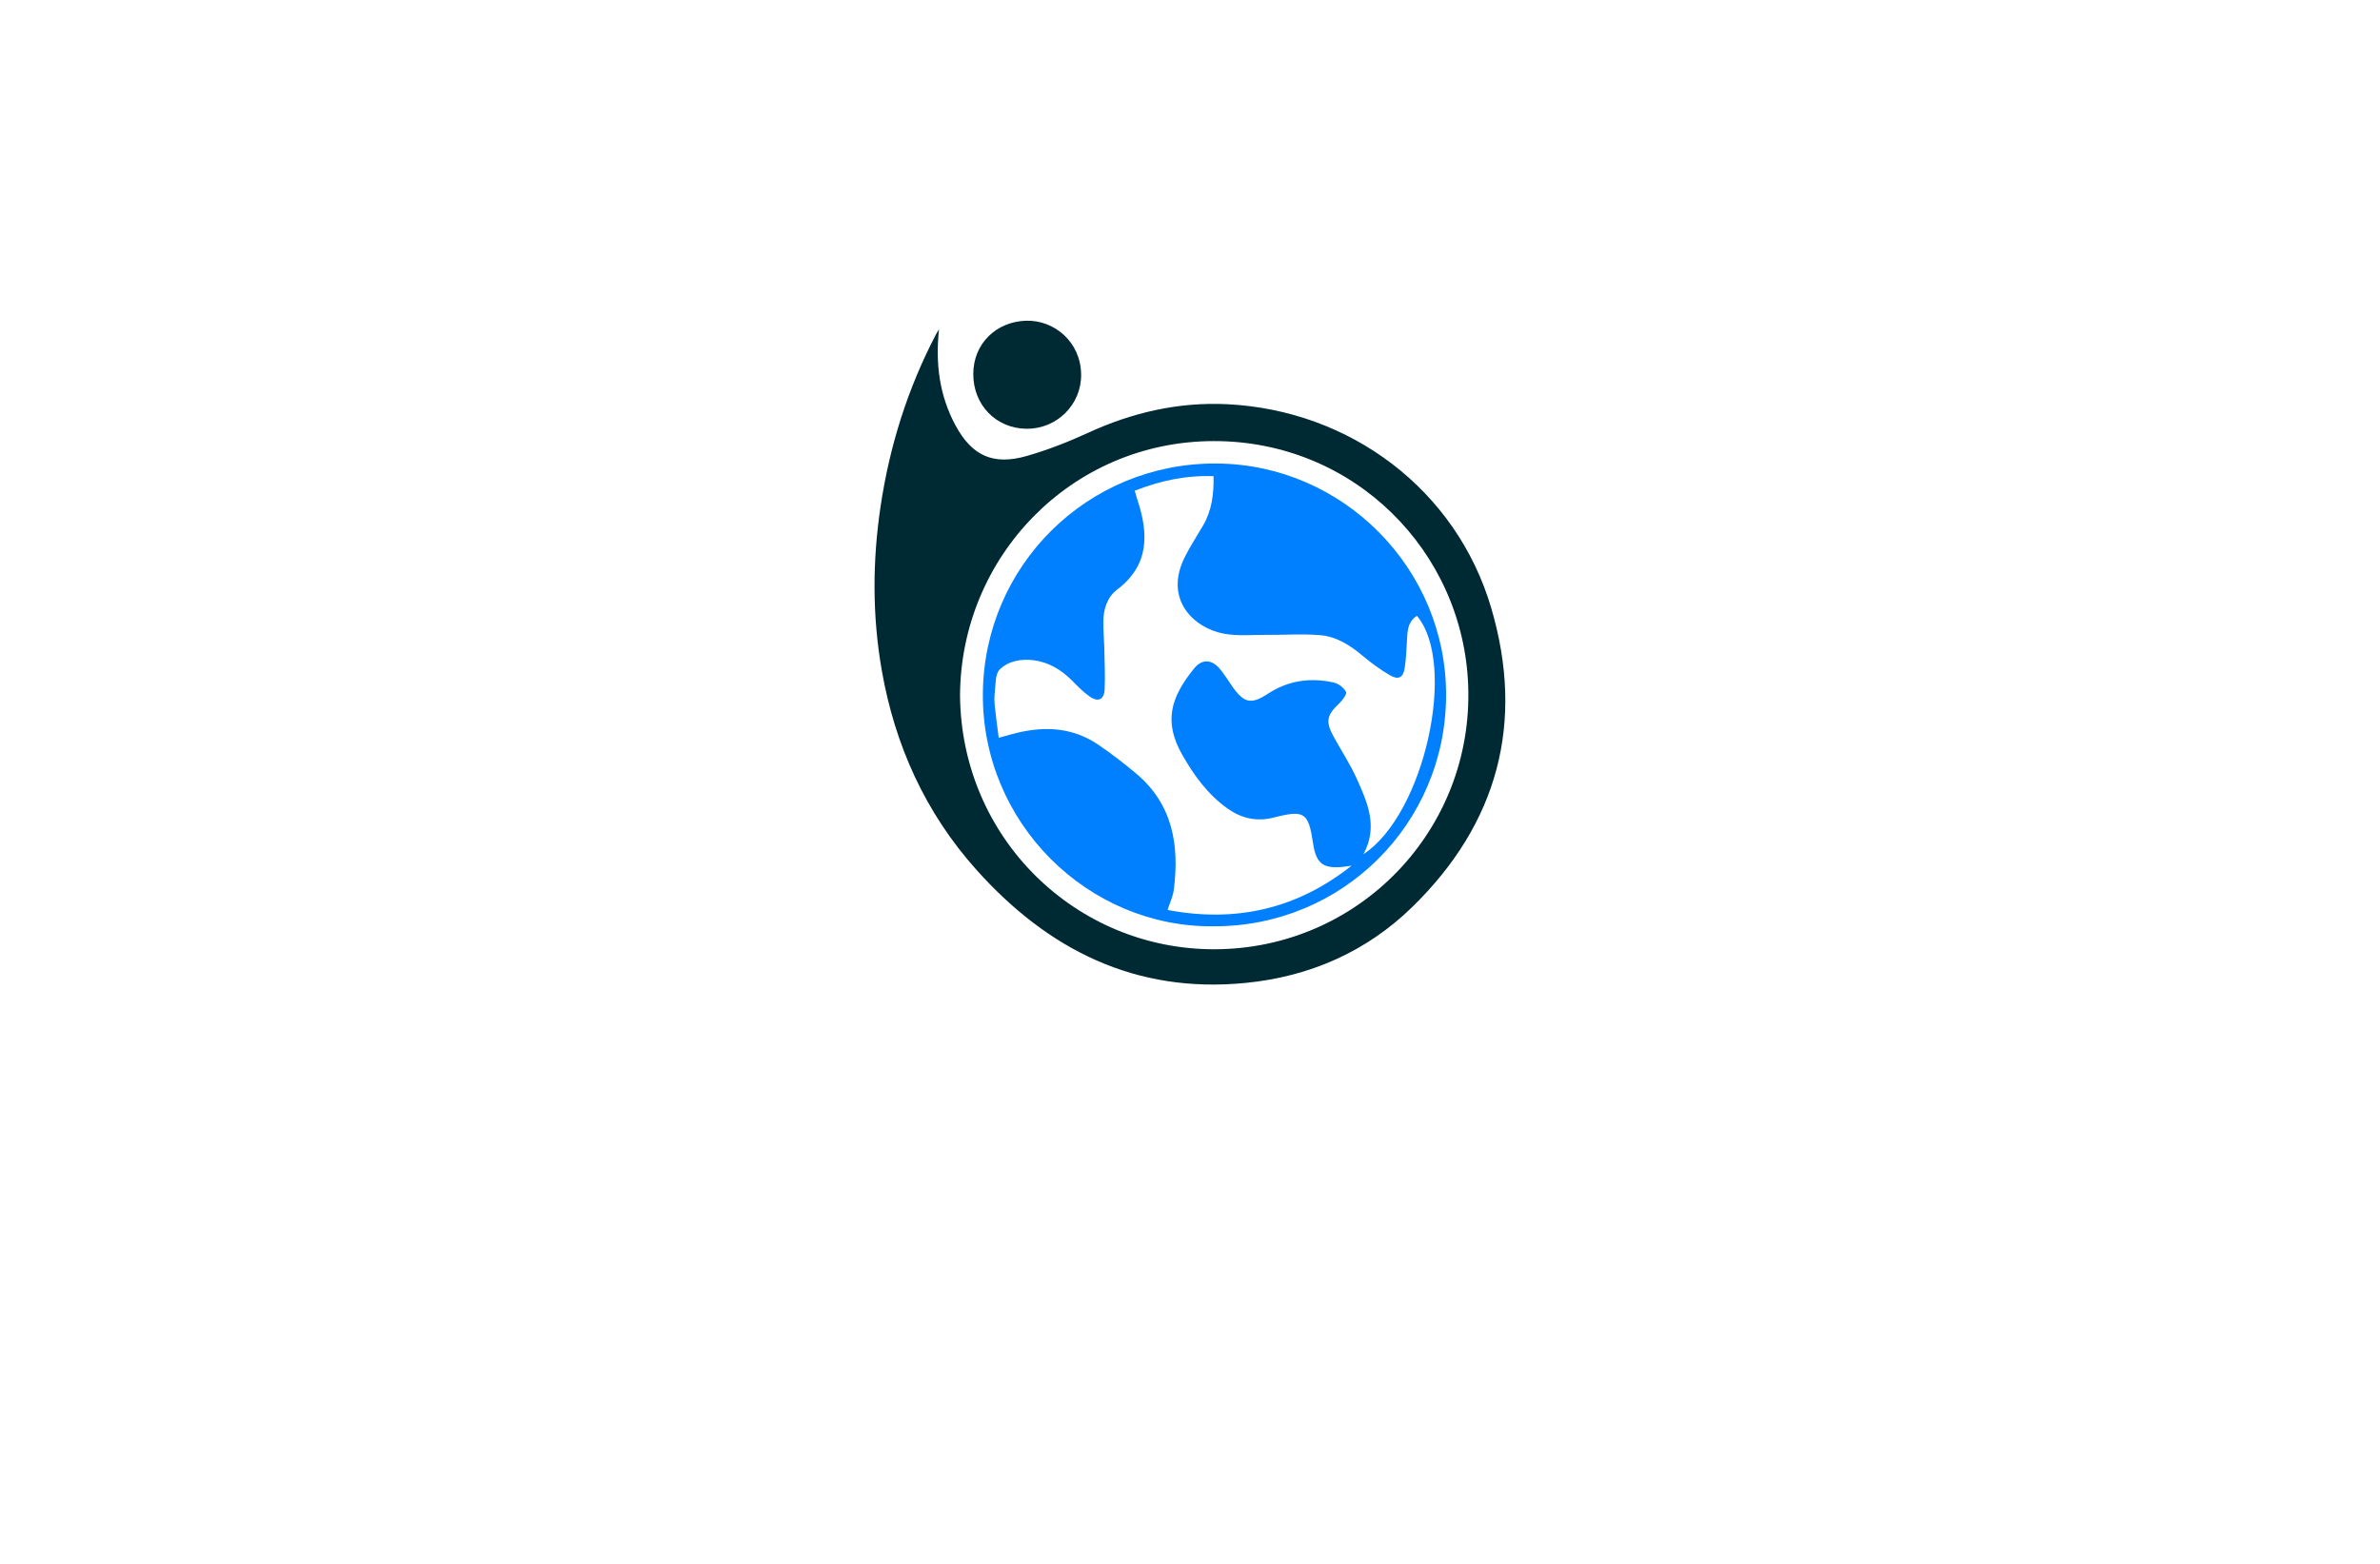 <?xml version="1.0" encoding="utf-8"?>
<!-- Generator: Adobe Illustrator 27.8.1, SVG Export Plug-In . SVG Version: 6.00 Build 0)  -->
<svg version="1.1" xmlns="http://www.w3.org/2000/svg" xmlns:xlink="http://www.w3.org/1999/xlink" x="0px" y="0px"
	 viewBox="0 0 350 230" style="enable-background:new 0 0 350 230;" xml:space="preserve">
<style type="text/css">
	.st0{fill:#9E0021;}
	.st1{fill:#001E91;}
	.st2{fill:#009E1A;}
	.st3{fill:#8E0073;}
	.st4{fill:#9E9700;}
	.st5{fill:#006B65;}
	.st6{fill:#FF00D1;}
	.st7{fill:#550000;}
	.st8{fill:url(#SVGID_1_);}
	.st9{fill:#163800;enable-background:new    ;}
	.st10{fill:#00E7FF;enable-background:new    ;}
	.st11{fill:#663000;}
	.st12{fill:#00E7FF;}
	.st13{fill:#595700;}
	.st14{fill:#A06433;}
	.st15{fill:#006AC3;}
	.st16{fill:#FF7F00;}
	.st17{fill:#DFC900;}
	.st18{fill:#FF3200;}
	.st19{fill:#3200FF;}
	.st20{fill:#00FFCC;}
	.st21{fill:#4E0017;}
	.st22{fill:#7E00FF;}
	.st23{fill-rule:evenodd;clip-rule:evenodd;fill:#5700FF;}
	.st24{fill-rule:evenodd;clip-rule:evenodd;fill:#840036;}
	.st25{fill:#2B00A0;}
	.st26{fill:#46FF2C;}
	.st27{fill:#002A33;}
	.st28{fill:#007FFF;}
</style>
<g id="Layer_1">
</g>
<g id="Layer_2">
</g>
<g id="Layer_3">
</g>
<g id="Layer_4">
</g>
<g id="Layer_5">
</g>
<g id="Layer_6">
</g>
<g id="Layer_7">
</g>
<g id="Layer_8">
</g>
<g id="Layer_9">
</g>
<g id="Layer_10">
</g>
<g id="Layer_11">
</g>
<g id="Layer_12">
</g>
<g id="Layer_13">
</g>
<g id="Layer_14">
</g>
<g id="Layer_15">
	<g>
		<path class="st27" d="M138.09,48.44c-0.55,5.13,0.09,9.8,2.43,14.13c2.43,4.49,5.56,5.9,10.48,4.49c3.04-0.87,6.03-2.04,8.91-3.36
			c6.56-3.03,13.4-4.61,20.62-4.25c18.06,0.91,33.63,12.58,38.76,29.94c4.98,16.87,0.99,31.71-11.58,43.98
			c-6.75,6.6-15.09,10.26-24.54,11.19c-16.19,1.6-29.04-4.87-39.57-16.63c-7.52-8.4-12.01-18.33-13.94-29.41
			c-1.39-8-1.36-16.02-0.16-24.06c1.33-8.9,3.99-17.34,8.16-25.31C137.76,48.99,137.86,48.83,138.09,48.44z M141.18,102.27
			c0.18,21.03,17.06,37.39,37.45,37.34c21.24-0.06,38.06-17.59,37.28-38.78c-0.73-19.78-16.82-36.02-37.48-35.96
			C157.54,64.94,141.3,81.85,141.18,102.27z M150.96,63.06c4.43,0.04,8.06-3.52,8.03-7.94c-0.03-4.84-3.96-8.08-8.12-7.95
			c-4.38,0.14-7.73,3.38-7.74,7.82C143.11,59.55,146.48,63.02,150.96,63.06z"/>
		<path class="st28" d="M178.5,136.23c-18.47,0.21-34.13-15.18-33.96-34.26c0.17-18.8,15.41-33.91,34.33-33.8
			c18.63,0.1,33.85,15.46,33.79,34.11C212.6,121.17,197.39,136.29,178.5,136.23z M166.87,72.17c0.15,0.53,0.25,0.9,0.37,1.26
			c1.68,5.02,1.82,9.66-2.96,13.29c-1.49,1.13-2.02,2.91-2.03,4.78c-0.01,1.21,0.11,2.41,0.14,3.62c0.04,2.08,0.15,4.15,0.06,6.23
			c-0.07,1.56-0.95,1.97-2.23,1.07c-0.94-0.66-1.75-1.51-2.57-2.33c-1.58-1.58-3.41-2.7-5.65-2.99c-1.85-0.23-3.73,0.11-5,1.38
			c-0.68,0.68-0.56,2.21-0.71,3.36c-0.09,0.71-0.06,1.45,0.02,2.17c0.15,1.46,0.36,2.92,0.56,4.5c0.76-0.21,1.27-0.35,1.77-0.49
			c4.46-1.25,8.81-1.22,12.8,1.46c1.92,1.29,3.76,2.72,5.54,4.2c5.46,4.52,6.48,10.56,5.64,17.16c-0.12,0.97-0.57,1.9-0.92,2.99
			c10.15,1.92,19.12-0.21,27.07-6.52c-3.98,0.68-5.18,0.01-5.67-3.26c-0.68-4.55-1.24-4.98-5.75-3.82
			c-2.55,0.65-4.76,0.15-6.84-1.33c-2.9-2.06-4.92-4.85-6.66-7.91c-2.74-4.82-1.74-8.39,1.78-12.71c1.12-1.37,2.53-1.33,3.7,0.03
			c0.72,0.84,1.29,1.8,1.93,2.71c1.74,2.44,2.76,2.6,5.26,0.97c2.95-1.92,6.2-2.36,9.58-1.62c0.71,0.15,1.5,0.75,1.84,1.38
			c0.17,0.31-0.51,1.24-0.99,1.69c-1.85,1.74-2.06,2.68-0.81,4.94c1.11,2.03,2.4,3.98,3.35,6.08c1.58,3.51,3.23,7.09,1.01,11.17
			c8.97-5.86,13.84-27.99,7.87-35.06c-1.12,0.69-1.35,1.79-1.43,2.98c-0.1,1.59-0.13,3.19-0.38,4.75c-0.22,1.38-0.95,1.73-2.18,1
			c-1.41-0.82-2.74-1.8-3.99-2.85c-1.86-1.56-3.88-2.85-6.29-3.04c-2.59-0.21-5.2-0.02-7.81-0.04c-2.12-0.02-4.29,0.21-6.34-0.18
			c-4.45-0.85-8.82-5.07-5.72-11.26c0.8-1.59,1.78-3.09,2.68-4.63c1.31-2.23,1.6-4.66,1.55-7.27
			C174.38,69.89,170.65,70.69,166.87,72.17z"/>
	</g>
</g>
</svg>
